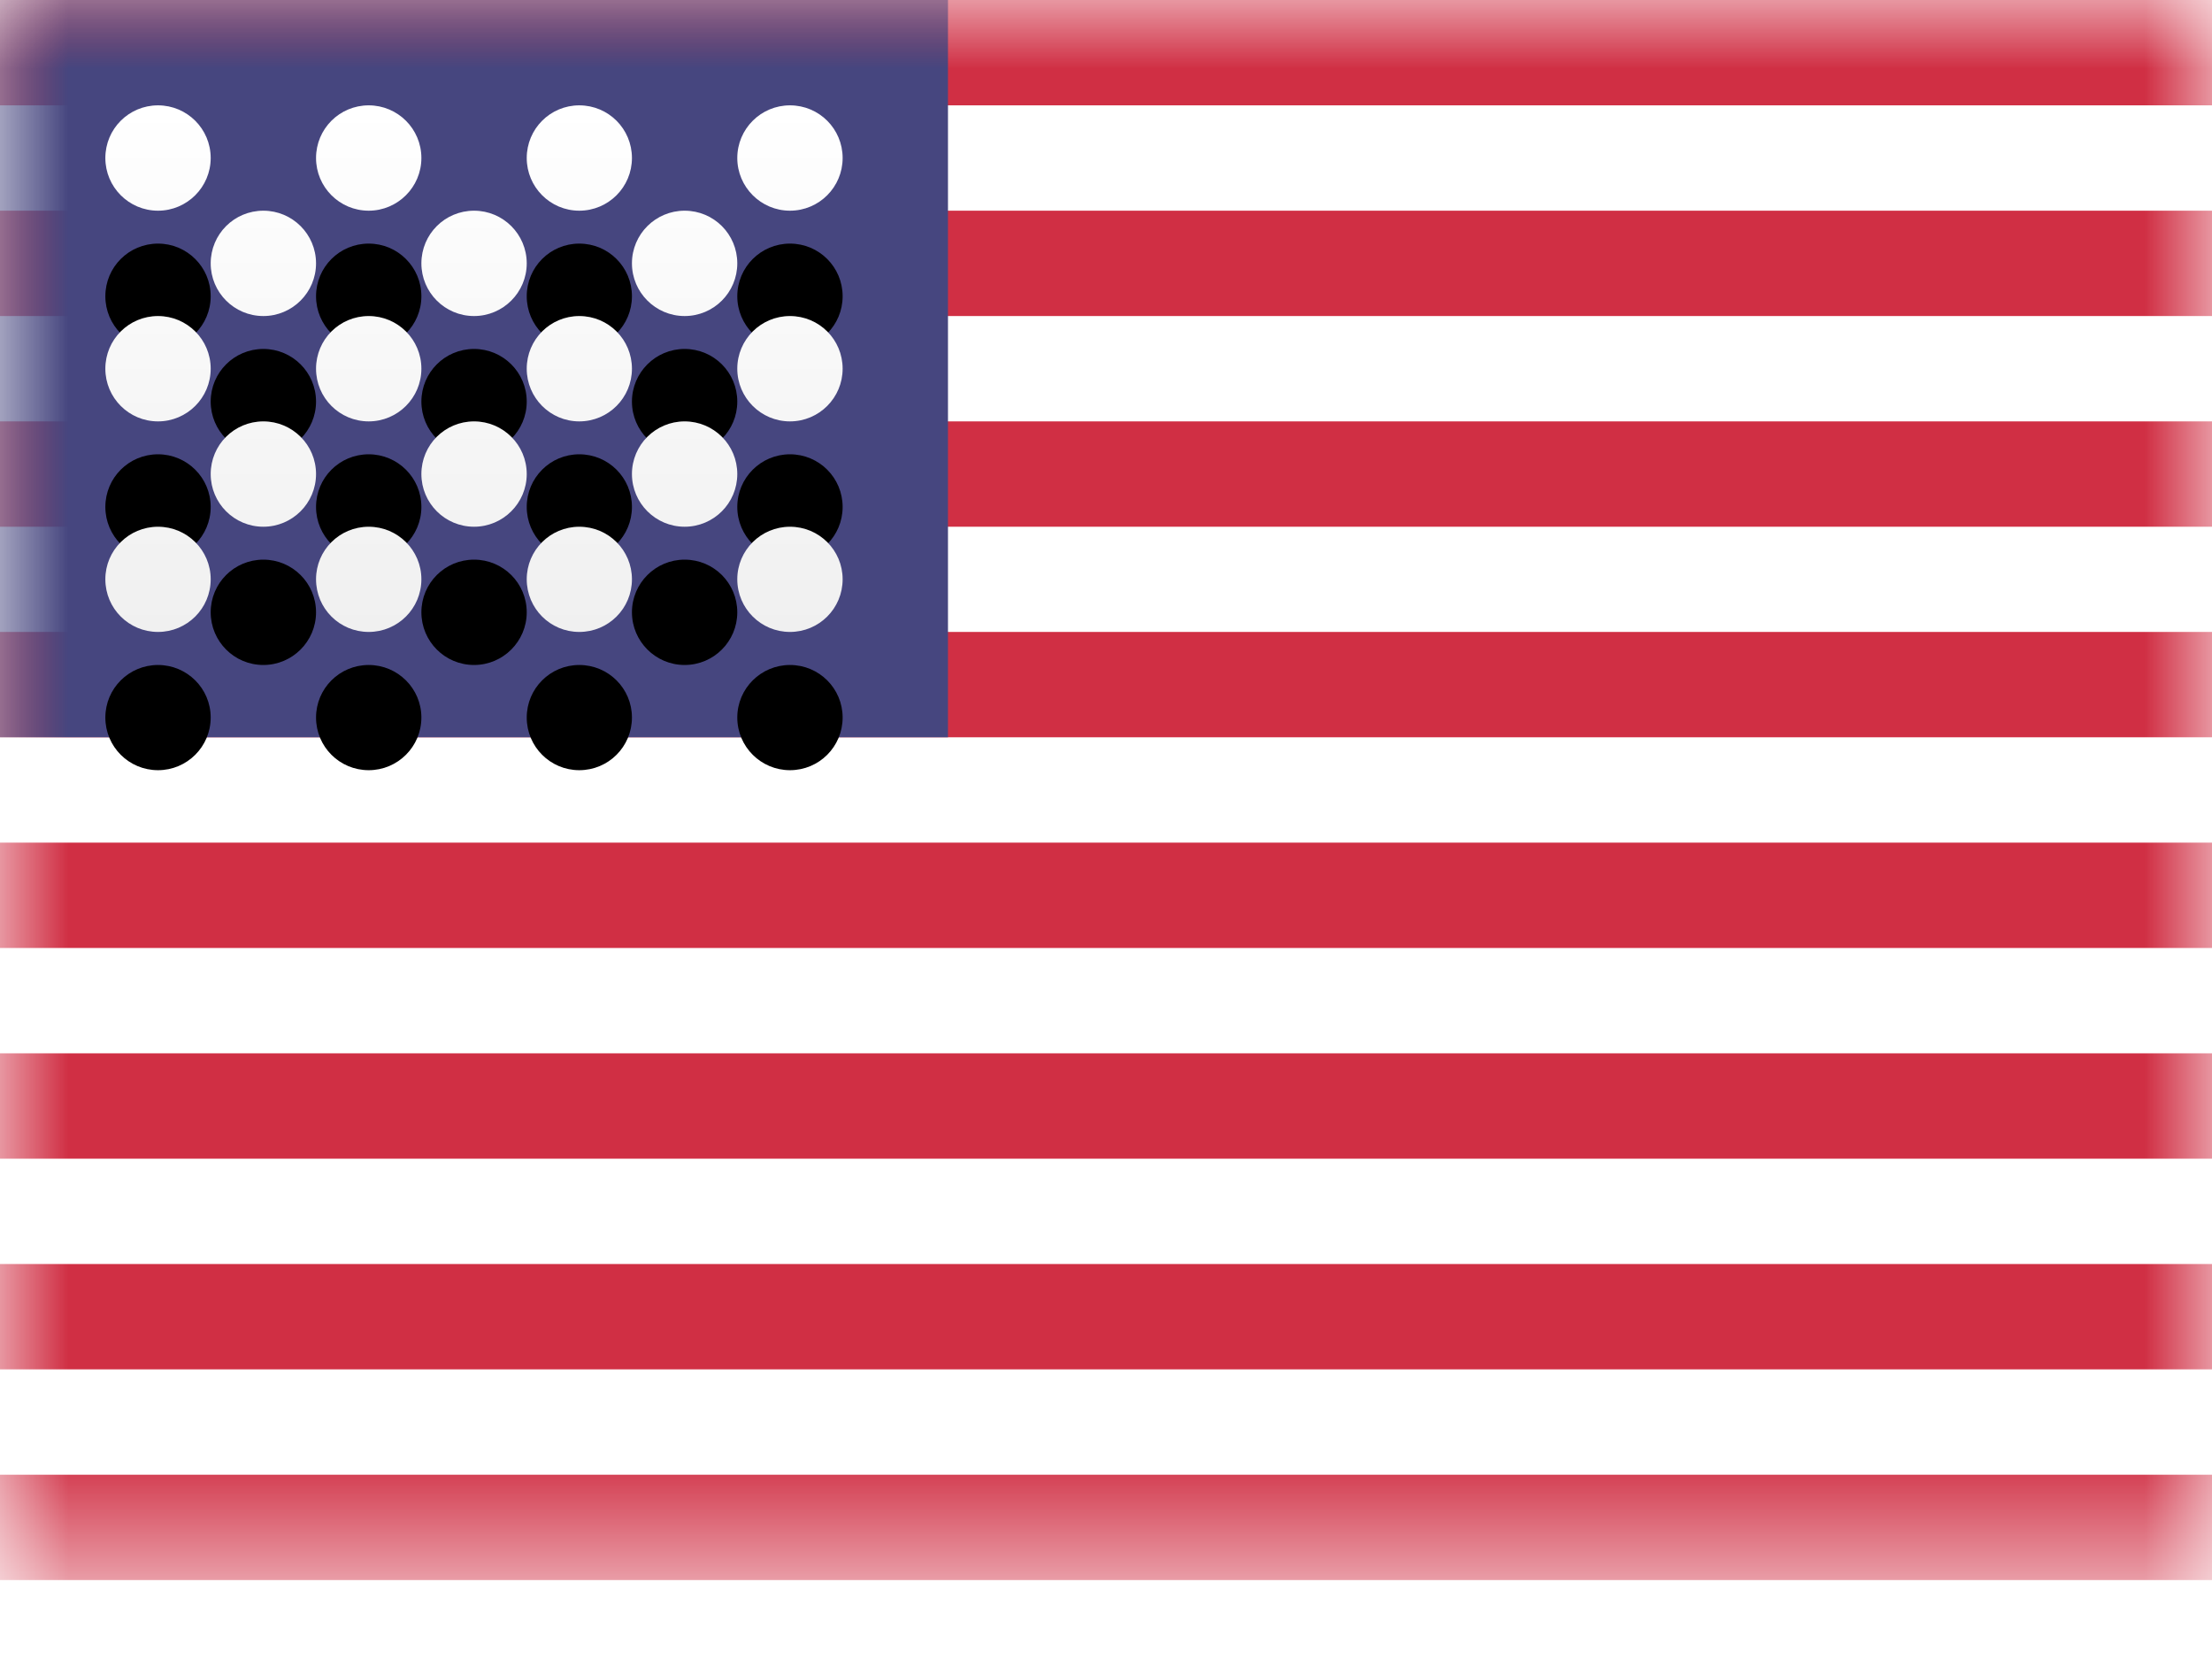<?xml version="1.0" encoding="UTF-8"?>
<svg width="16px" height="12px" viewBox="0 0 16 12" version="1.1" xmlns="http://www.w3.org/2000/svg" xmlns:xlink="http://www.w3.org/1999/xlink">
    <!-- Generator: Sketch 46.2 (44496) - http://www.bohemiancoding.com/sketch -->
    <title>US Flag</title>
    <desc>Created with Sketch.</desc>
    <defs>
        <rect id="path-1" x="0" y="0" width="16" height="11.429"></rect>
        <linearGradient x1="50%" y1="0%" x2="50%" y2="100%" id="linearGradient-3">
            <stop stop-color="#FFFFFF" offset="0%"></stop>
            <stop stop-color="#F0F0F0" offset="100%"></stop>
        </linearGradient>
        <path d="M1.143,1.524 C0.932,1.524 0.762,1.353 0.762,1.143 C0.762,0.932 0.932,0.762 1.143,0.762 C1.353,0.762 1.524,0.932 1.524,1.143 C1.524,1.353 1.353,1.524 1.143,1.524 Z M2.667,1.524 C2.456,1.524 2.286,1.353 2.286,1.143 C2.286,0.932 2.456,0.762 2.667,0.762 C2.877,0.762 3.048,0.932 3.048,1.143 C3.048,1.353 2.877,1.524 2.667,1.524 Z M4.19,1.524 C3.98,1.524 3.81,1.353 3.81,1.143 C3.81,0.932 3.98,0.762 4.19,0.762 C4.401,0.762 4.571,0.932 4.571,1.143 C4.571,1.353 4.401,1.524 4.19,1.524 Z M5.714,1.524 C5.504,1.524 5.333,1.353 5.333,1.143 C5.333,0.932 5.504,0.762 5.714,0.762 C5.925,0.762 6.095,0.932 6.095,1.143 C6.095,1.353 5.925,1.524 5.714,1.524 Z M1.905,2.286 C1.694,2.286 1.524,2.115 1.524,1.905 C1.524,1.694 1.694,1.524 1.905,1.524 C2.115,1.524 2.286,1.694 2.286,1.905 C2.286,2.115 2.115,2.286 1.905,2.286 Z M3.429,2.286 C3.218,2.286 3.048,2.115 3.048,1.905 C3.048,1.694 3.218,1.524 3.429,1.524 C3.639,1.524 3.81,1.694 3.81,1.905 C3.81,2.115 3.639,2.286 3.429,2.286 Z M4.952,2.286 C4.742,2.286 4.571,2.115 4.571,1.905 C4.571,1.694 4.742,1.524 4.952,1.524 C5.163,1.524 5.333,1.694 5.333,1.905 C5.333,2.115 5.163,2.286 4.952,2.286 Z M5.714,3.048 C5.504,3.048 5.333,2.877 5.333,2.667 C5.333,2.456 5.504,2.286 5.714,2.286 C5.925,2.286 6.095,2.456 6.095,2.667 C6.095,2.877 5.925,3.048 5.714,3.048 Z M4.19,3.048 C3.98,3.048 3.81,2.877 3.81,2.667 C3.81,2.456 3.98,2.286 4.19,2.286 C4.401,2.286 4.571,2.456 4.571,2.667 C4.571,2.877 4.401,3.048 4.19,3.048 Z M2.667,3.048 C2.456,3.048 2.286,2.877 2.286,2.667 C2.286,2.456 2.456,2.286 2.667,2.286 C2.877,2.286 3.048,2.456 3.048,2.667 C3.048,2.877 2.877,3.048 2.667,3.048 Z M1.143,3.048 C0.932,3.048 0.762,2.877 0.762,2.667 C0.762,2.456 0.932,2.286 1.143,2.286 C1.353,2.286 1.524,2.456 1.524,2.667 C1.524,2.877 1.353,3.048 1.143,3.048 Z M1.905,3.81 C1.694,3.81 1.524,3.639 1.524,3.429 C1.524,3.218 1.694,3.048 1.905,3.048 C2.115,3.048 2.286,3.218 2.286,3.429 C2.286,3.639 2.115,3.81 1.905,3.81 Z M3.429,3.81 C3.218,3.81 3.048,3.639 3.048,3.429 C3.048,3.218 3.218,3.048 3.429,3.048 C3.639,3.048 3.81,3.218 3.81,3.429 C3.81,3.639 3.639,3.81 3.429,3.81 Z M4.952,3.81 C4.742,3.81 4.571,3.639 4.571,3.429 C4.571,3.218 4.742,3.048 4.952,3.048 C5.163,3.048 5.333,3.218 5.333,3.429 C5.333,3.639 5.163,3.81 4.952,3.81 Z M5.714,4.571 C5.504,4.571 5.333,4.401 5.333,4.19 C5.333,3.98 5.504,3.81 5.714,3.81 C5.925,3.81 6.095,3.98 6.095,4.19 C6.095,4.401 5.925,4.571 5.714,4.571 Z M4.19,4.571 C3.98,4.571 3.81,4.401 3.81,4.19 C3.81,3.98 3.98,3.81 4.19,3.81 C4.401,3.81 4.571,3.98 4.571,4.19 C4.571,4.401 4.401,4.571 4.19,4.571 Z M2.667,4.571 C2.456,4.571 2.286,4.401 2.286,4.19 C2.286,3.98 2.456,3.81 2.667,3.81 C2.877,3.81 3.048,3.98 3.048,4.19 C3.048,4.401 2.877,4.571 2.667,4.571 Z M1.143,4.571 C0.932,4.571 0.762,4.401 0.762,4.19 C0.762,3.98 0.932,3.81 1.143,3.81 C1.353,3.81 1.524,3.98 1.524,4.19 C1.524,4.401 1.353,4.571 1.143,4.571 Z" id="path-4"></path>
        <filter x="-9.4%" y="-13.1%" width="118.7%" height="152.5%" filterUnits="objectBoundingBox" id="filter-5">
            <feOffset dx="0" dy="1" in="SourceAlpha" result="shadowOffsetOuter1"></feOffset>
            <feColorMatrix values="0 0 0 0 0   0 0 0 0 0   0 0 0 0 0  0 0 0 0.06 0" type="matrix" in="shadowOffsetOuter1"></feColorMatrix>
        </filter>
    </defs>
    <g id="Content" stroke="none" stroke-width="1" fill="none" fill-rule="evenodd">
        <g id="Content---Editor" transform="translate(-966, -126)">
            <g id="Content" transform="translate(90, 94)">
                <g id="Components" transform="translate(22, 29)">
                    <g id="Translations" transform="translate(608, 0)">
                        <g id="US-Flag" transform="translate(246, 3)">
                            <mask id="mask-2" fill="white">
                                <use xlink:href="#path-1"></use>
                            </mask>
                            <use id="Mask" fill="#FFFFFF" xlink:href="#path-1"></use>
                            <path d="M0,0 L16,0 L16,0.762 L0,0.762 L0,0 Z M0,1.524 L16,1.524 L16,2.286 L0,2.286 L0,1.524 Z M0,3.048 L16,3.048 L16,3.81 L0,3.81 L0,3.048 Z M0,4.571 L16,4.571 L16,5.333 L0,5.333 L0,4.571 Z M0,6.095 L16,6.095 L16,6.857 L0,6.857 L0,6.095 Z M0,7.619 L16,7.619 L16,8.381 L0,8.381 L0,7.619 Z M0,9.143 L16,9.143 L16,9.905 L0,9.905 L0,9.143 Z M0,10.667 L16,10.667 L16,11.429 L0,11.429 L0,10.667 Z" id="Rectangle-511" fill="#D02F44" mask="url(#mask-2)"></path>
                            <rect id="Rectangle-511" fill="#46467F" mask="url(#mask-2)" x="0" y="0" width="6.857" height="5.333"></rect>
                            <g id="Oval-43" mask="url(#mask-2)">
                                <use fill="black" fill-opacity="1" filter="url(#filter-5)" xlink:href="#path-4"></use>
                                <use fill="url(#linearGradient-3)" fill-rule="evenodd" xlink:href="#path-4"></use>
                            </g>
                        </g>
                    </g>
                </g>
            </g>
        </g>
    </g>
</svg>
